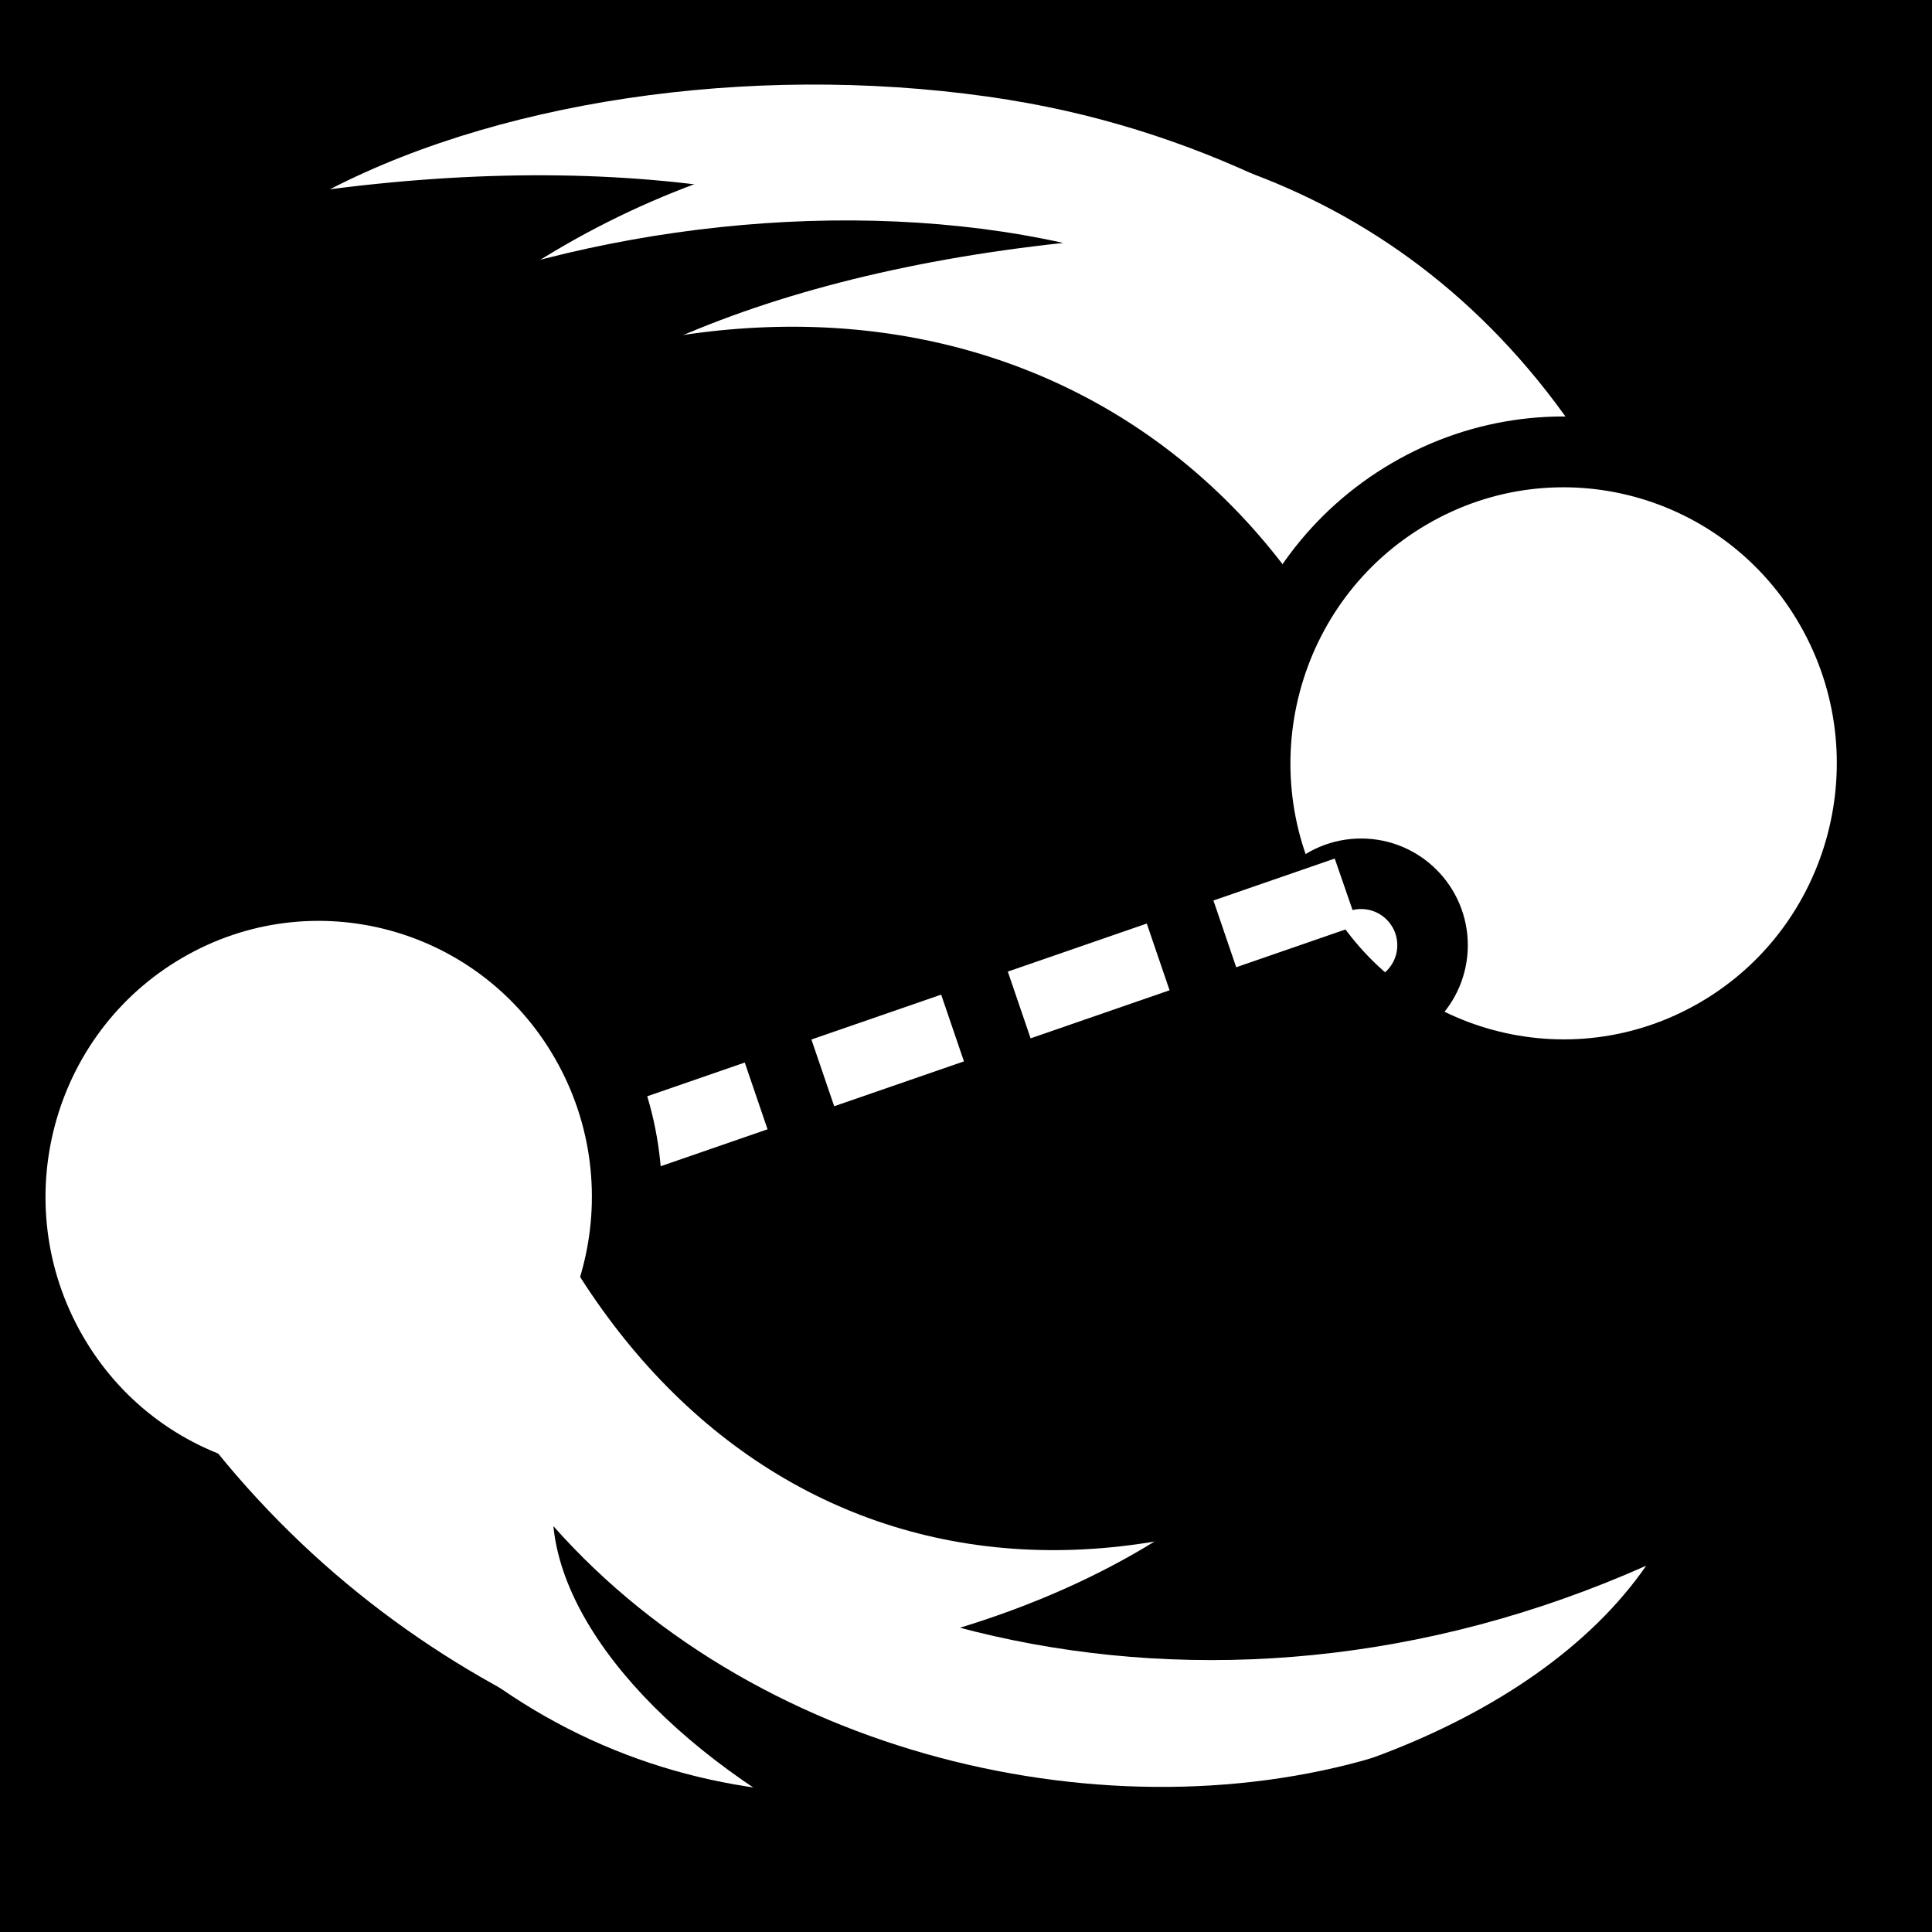<svg viewBox="0 0 512 512" xmlns="http://www.w3.org/2000/svg">
<path d="m0,0h512v512h-512z"/>
<g transform="matrix(18.689,0,0,18.689,-9084.835,-39461.53)">
<path d="m505.178,2120.87c-2.573-4.887-8.467-6.401-14.544-2.664 3.433-5.516 14.549-7.862 18.758,1.044" fill="#fff"/>
<path d="m475.443,2134.743c0,1.806-1.464,3.271-3.271,3.271s-3.271-1.464-3.271-3.271 1.464-3.271 3.271-3.271 3.271,1.464 3.271,3.271z" fill="#fff" stroke="#000" stroke-width=".744" transform="matrix(1.157,-.675,.668,1.169,-1464.033,-54.49)"/>
<path d="m506.885,2123.649c0,.83-.673,1.504-1.503,1.504s-1.503-.673-1.503-1.504 .673-1.503 1.503-1.503 1.503.673 1.503,1.503z" fill="none" stroke="#000" stroke-width="1.484" transform="matrix(.674,0,0,.674,164.779,693.548)"/>
<path d="m495.123,2127.614 10.073-3.483" fill="none" stroke="#fff"/>
<path d="m500.421,2112.902c1.419.228 2.755.687 3.935,1.284l-3.156,1.798c-2.221-1.643-5.833-2.406-10.415-1.816 2.575-1.327 6.274-1.807 9.636-1.267z" fill="#fff"/>
<path d="m491.492,2115.948c-1.252.544-2.326,1.288-3.195,2.127l3.759.98c1.414-2.072 4.523-3.63 9.126-4.126-3.008-.667-6.724-.27-9.691,1.018z"/>
<path d="m475.443,2134.743c0,1.806-1.464,3.271-3.271,3.271s-3.271-1.464-3.271-3.271 1.464-3.271 3.271-3.271 3.271,1.464 3.271,3.271z" fill="#fff" stroke="#000" stroke-width=".744" transform="matrix(1.157,-.675,.668,1.169,-1481.686,-48.342)"/>
<path d="m493.537,2128.108c2.553,5.718 8.454,7.289 14.566,2.6-3.471,6.703-14.627,9.934-18.799-.504" fill="#fff"/>
<path d="m506.039,2128.981c-1.012,3.118-4.027,5.463-8.812,6.125 5.105,1.615 11.745-.819 13.531-6.125h-4.719z"/>
<path d="m493.082,2130.247c3.418,4.456 10.102,6.228 16.367,3.439-3.136,4.542-15.126,5.732-20.826-2.351" fill="#fff"/>
<path d="m505.96,2136.288c-3.839,1.306-9.024.208-12.007-3.163 .329,3.343 7.573,7.611 14.216,5.09"/>
<path d="m496.698,2125.095 .964,2.824" fill="none" stroke="#000"/>
<path d="m502.501,2123.424 .964,2.824" fill="none" stroke="#000"/>
<path d="m499.557,2124.349 .964,2.824" fill="none" stroke="#000"/>
</g>
</svg>
